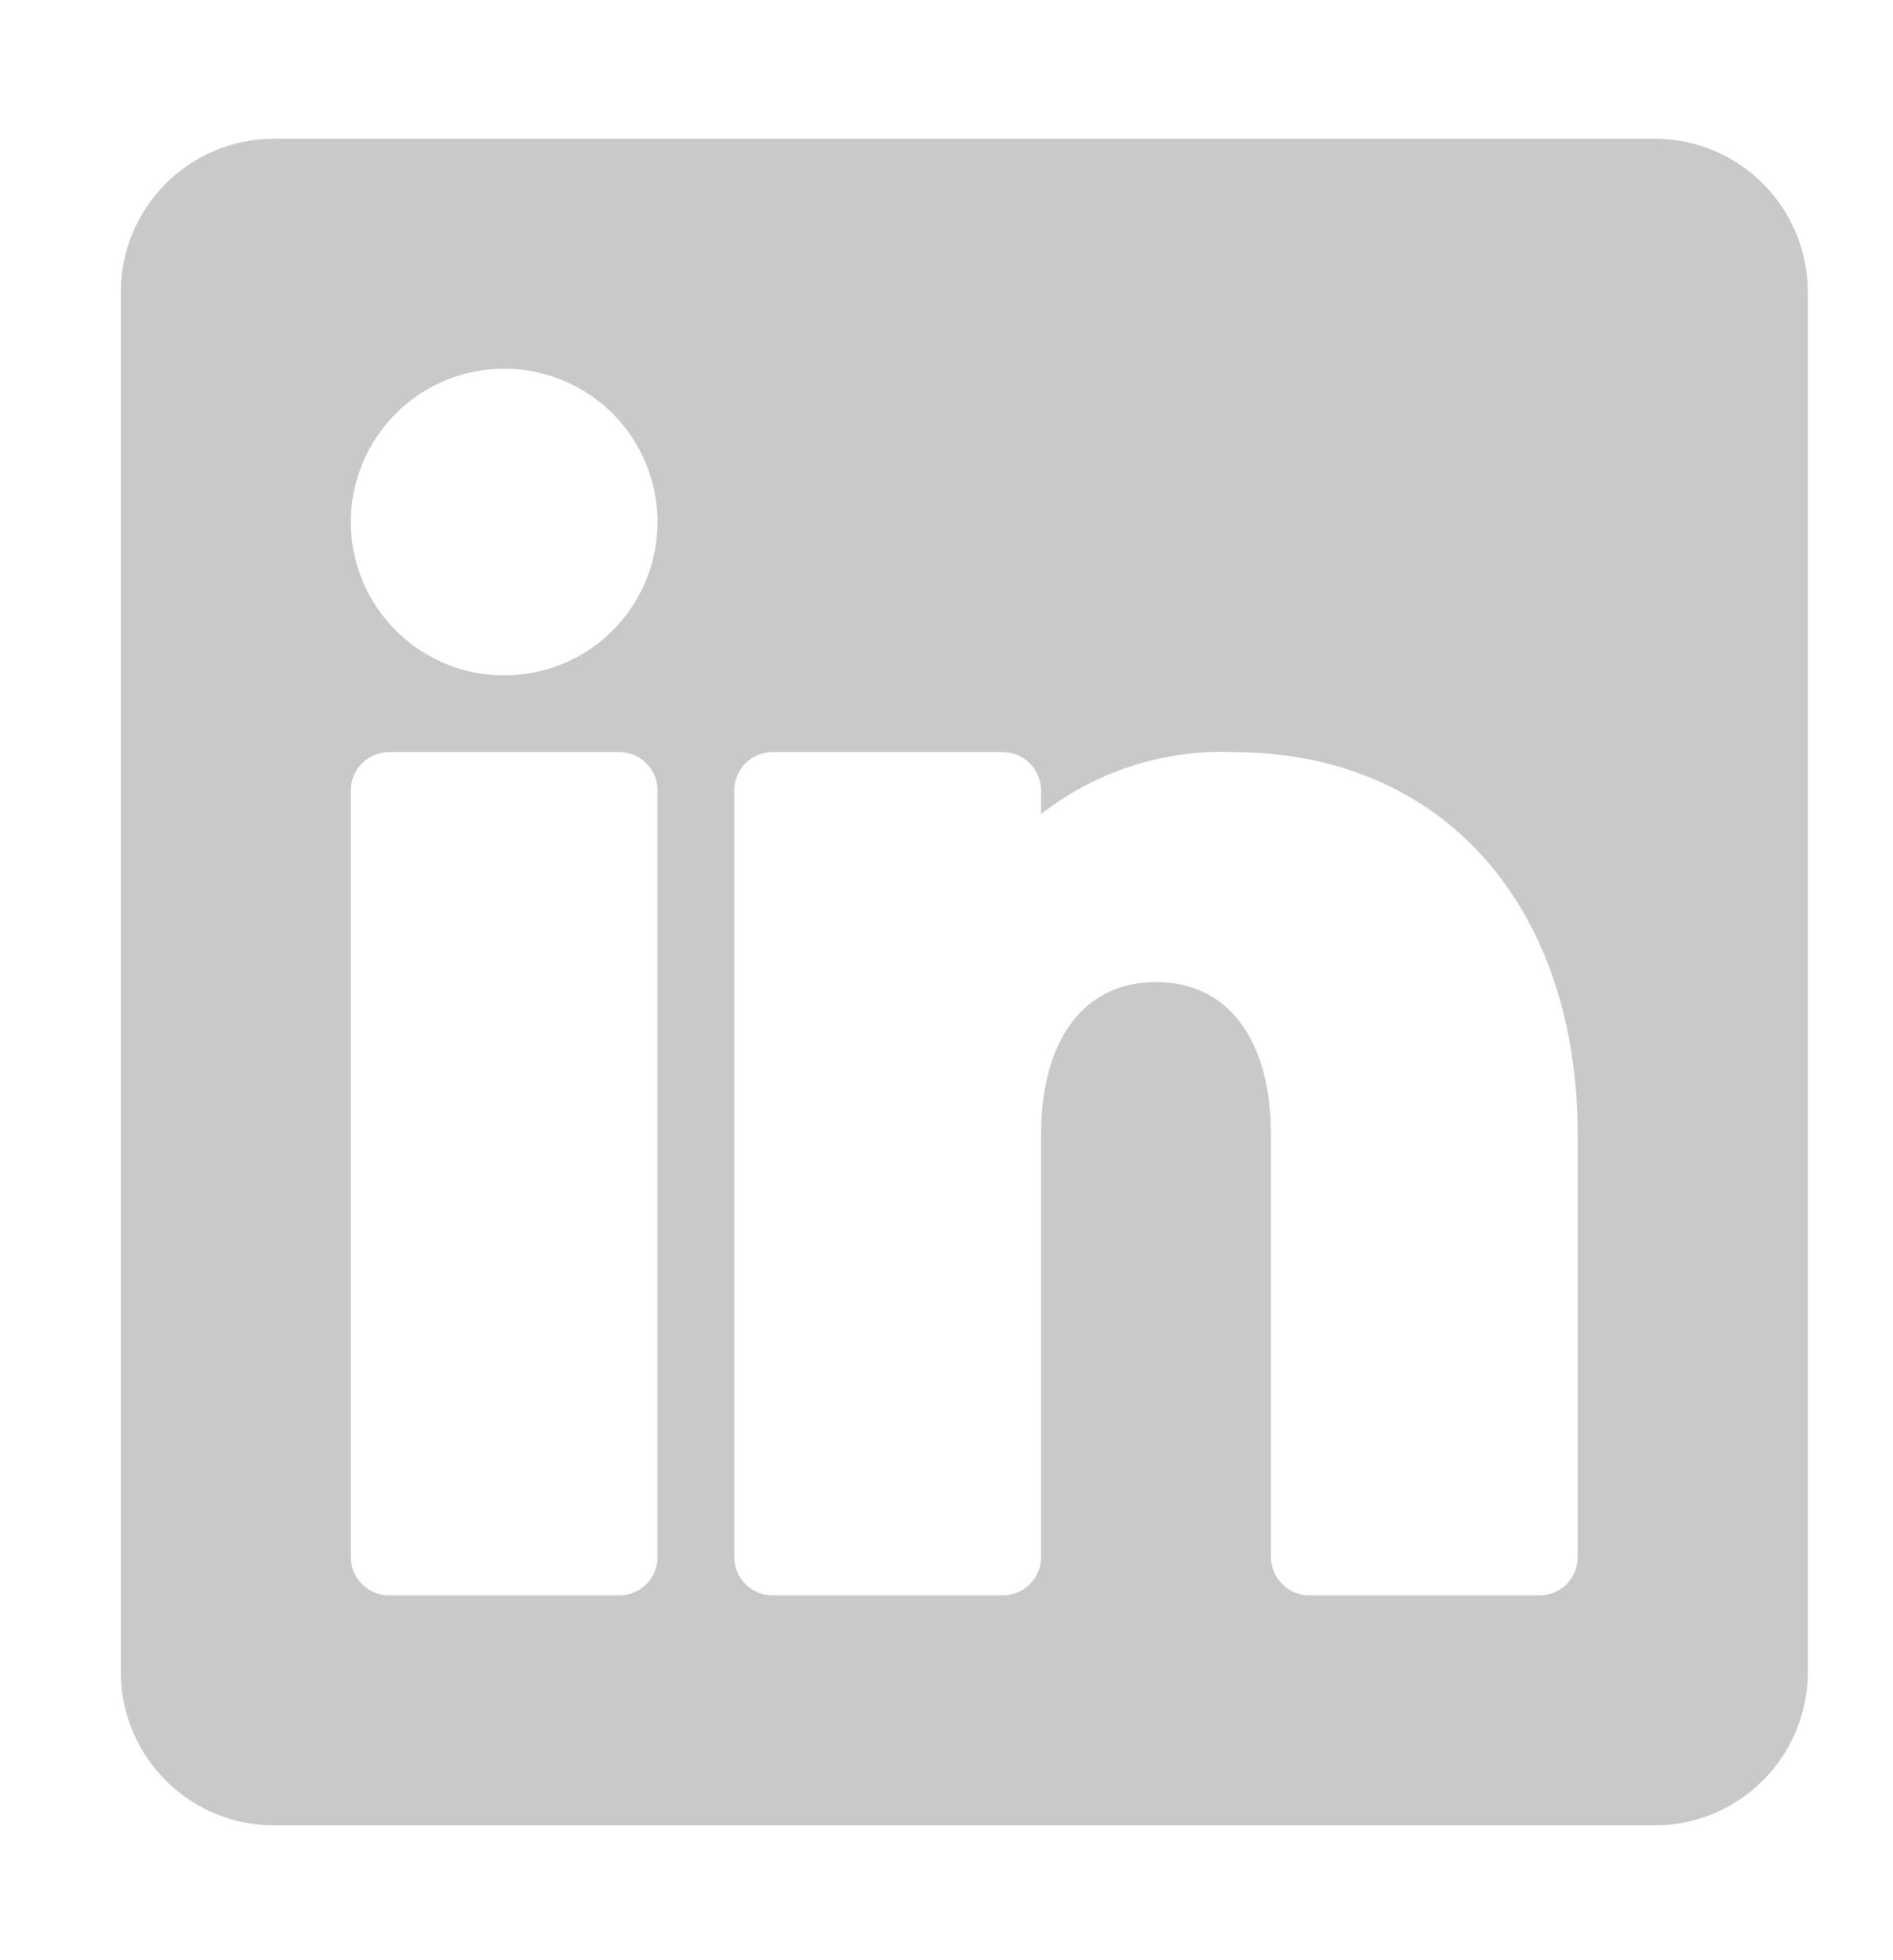 <svg width="28" height="29" viewBox="0 0 28 29" fill="none" xmlns="http://www.w3.org/2000/svg">
<g clip-path="url(#clip0_46_11)">
<path d="M24.472 2.052H4.055C3.453 2.052 2.876 2.291 2.451 2.717C2.026 3.142 1.787 3.719 1.787 4.321V24.737C1.787 25.339 2.026 25.916 2.451 26.341C2.876 26.767 3.453 27.006 4.055 27.006H24.472C25.073 27.006 25.651 26.767 26.076 26.341C26.501 25.916 26.74 25.339 26.74 24.737V4.321C26.74 3.719 26.501 3.142 26.076 2.717C25.651 2.291 25.073 2.052 24.472 2.052ZM9.726 23.036C9.726 23.186 9.667 23.331 9.56 23.437C9.454 23.543 9.31 23.603 9.159 23.603H5.757C5.606 23.603 5.462 23.543 5.356 23.437C5.249 23.331 5.189 23.186 5.189 23.036V11.693C5.189 11.543 5.249 11.399 5.356 11.292C5.462 11.186 5.606 11.126 5.757 11.126H9.159C9.31 11.126 9.454 11.186 9.56 11.292C9.667 11.399 9.726 11.543 9.726 11.693V23.036ZM7.458 9.992C7.009 9.992 6.571 9.859 6.198 9.61C5.825 9.36 5.534 9.006 5.362 8.592C5.19 8.177 5.145 7.721 5.233 7.281C5.321 6.841 5.537 6.437 5.854 6.119C6.171 5.802 6.575 5.586 7.015 5.499C7.455 5.411 7.912 5.456 8.326 5.628C8.741 5.799 9.095 6.09 9.344 6.463C9.593 6.836 9.726 7.275 9.726 7.724C9.726 8.325 9.487 8.902 9.062 9.328C8.637 9.753 8.06 9.992 7.458 9.992ZM23.337 23.036C23.337 23.186 23.278 23.331 23.171 23.437C23.065 23.543 22.921 23.603 22.77 23.603H19.368C19.217 23.603 19.073 23.543 18.967 23.437C18.86 23.331 18.8 23.186 18.8 23.036V16.798C18.8 15.38 18.165 14.529 17.099 14.529C16.033 14.529 15.398 15.38 15.398 16.798V23.036C15.398 23.186 15.338 23.331 15.232 23.437C15.125 23.543 14.981 23.603 14.831 23.603H11.428C11.277 23.603 11.133 23.543 11.027 23.437C10.92 23.331 10.861 23.186 10.861 23.036V11.693C10.861 11.543 10.92 11.399 11.027 11.292C11.133 11.186 11.277 11.126 11.428 11.126H14.831C14.981 11.126 15.125 11.186 15.232 11.292C15.338 11.399 15.398 11.543 15.398 11.693V12.045C16.205 11.414 17.209 11.088 18.233 11.126C21.33 11.126 23.337 13.395 23.337 16.798V23.036Z" fill="#C9C9C9"/>
</g>
<defs>
<clipPath id="clip0_46_11">
<rect width="27.222" height="27.222" fill="white" transform="translate(0.652 0.918)"/>
</clipPath>
</defs>
</svg>
